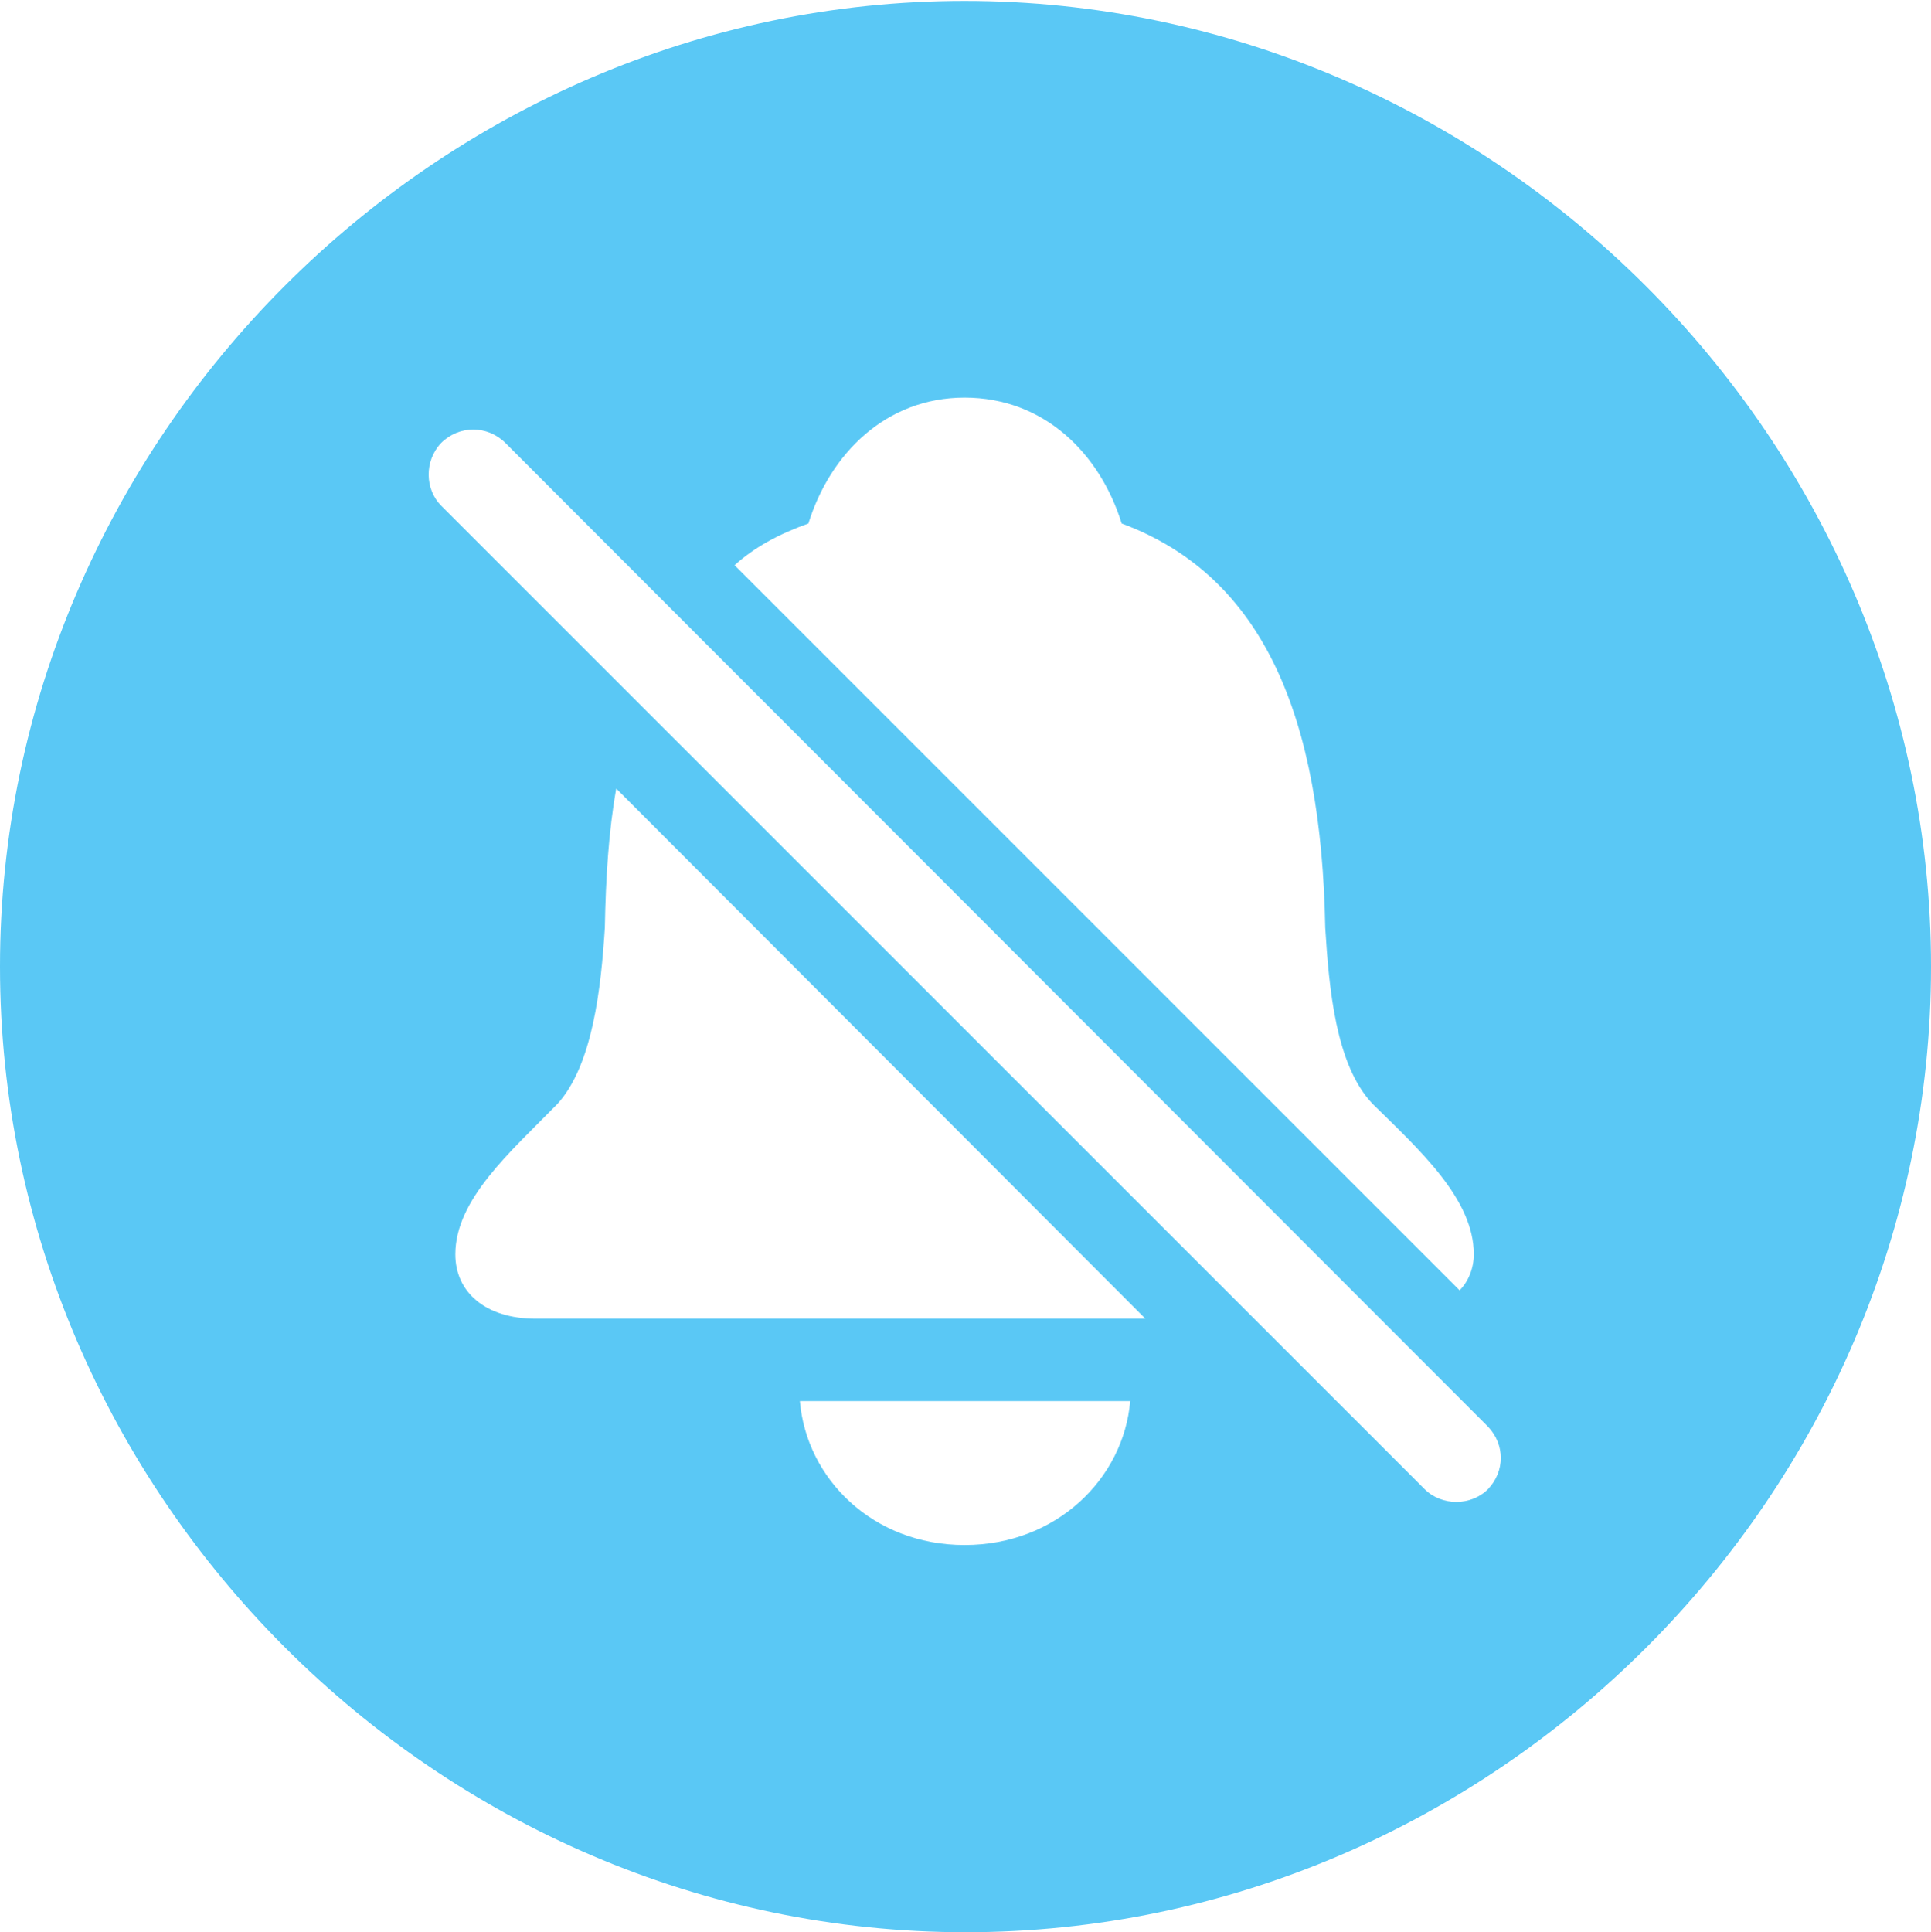<?xml version="1.0" encoding="UTF-8"?>
<!--Generator: Apple Native CoreSVG 175.5-->
<!DOCTYPE svg
PUBLIC "-//W3C//DTD SVG 1.1//EN"
       "http://www.w3.org/Graphics/SVG/1.1/DTD/svg11.dtd">
<svg version="1.1" xmlns="http://www.w3.org/2000/svg" xmlns:xlink="http://www.w3.org/1999/xlink" width="24.902" height="24.915">
 <g>
  <rect height="24.915" opacity="0" width="24.902" x="0" y="0"/>
  <path d="M12.451 24.915C19.263 24.915 24.902 19.275 24.902 12.463C24.902 5.664 19.25 0.012 12.439 0.012C5.64 0.012 0 5.664 0 12.463C0 19.275 5.652 24.915 12.451 24.915ZM9.473 7.288C9.729 7.056 10.046 6.885 10.425 6.75C10.706 5.847 11.426 5.127 12.439 5.127C13.464 5.127 14.185 5.847 14.465 6.75C16.309 7.434 17.041 9.265 17.09 11.963C17.139 12.744 17.224 13.733 17.7 14.233C18.323 14.844 19.006 15.466 19.006 16.174C19.006 16.357 18.933 16.528 18.823 16.638ZM14.771 17.004L6.909 17.004C6.262 17.004 5.872 16.663 5.872 16.174C5.872 15.466 6.58 14.856 7.19 14.233C7.642 13.733 7.751 12.744 7.8 11.963C7.812 11.316 7.849 10.718 7.947 10.168ZM12.439 19.922C11.255 19.922 10.4 19.067 10.315 18.066L14.575 18.066C14.49 19.067 13.623 19.922 12.439 19.922ZM18.372 19.202L5.688 6.519C5.481 6.311 5.469 5.945 5.688 5.713C5.92 5.481 6.287 5.481 6.519 5.713L19.189 18.396C19.409 18.628 19.409 18.97 19.189 19.202C18.97 19.421 18.591 19.421 18.372 19.202Z" fill="#5ac8f5"/>
 </g>
</svg>

